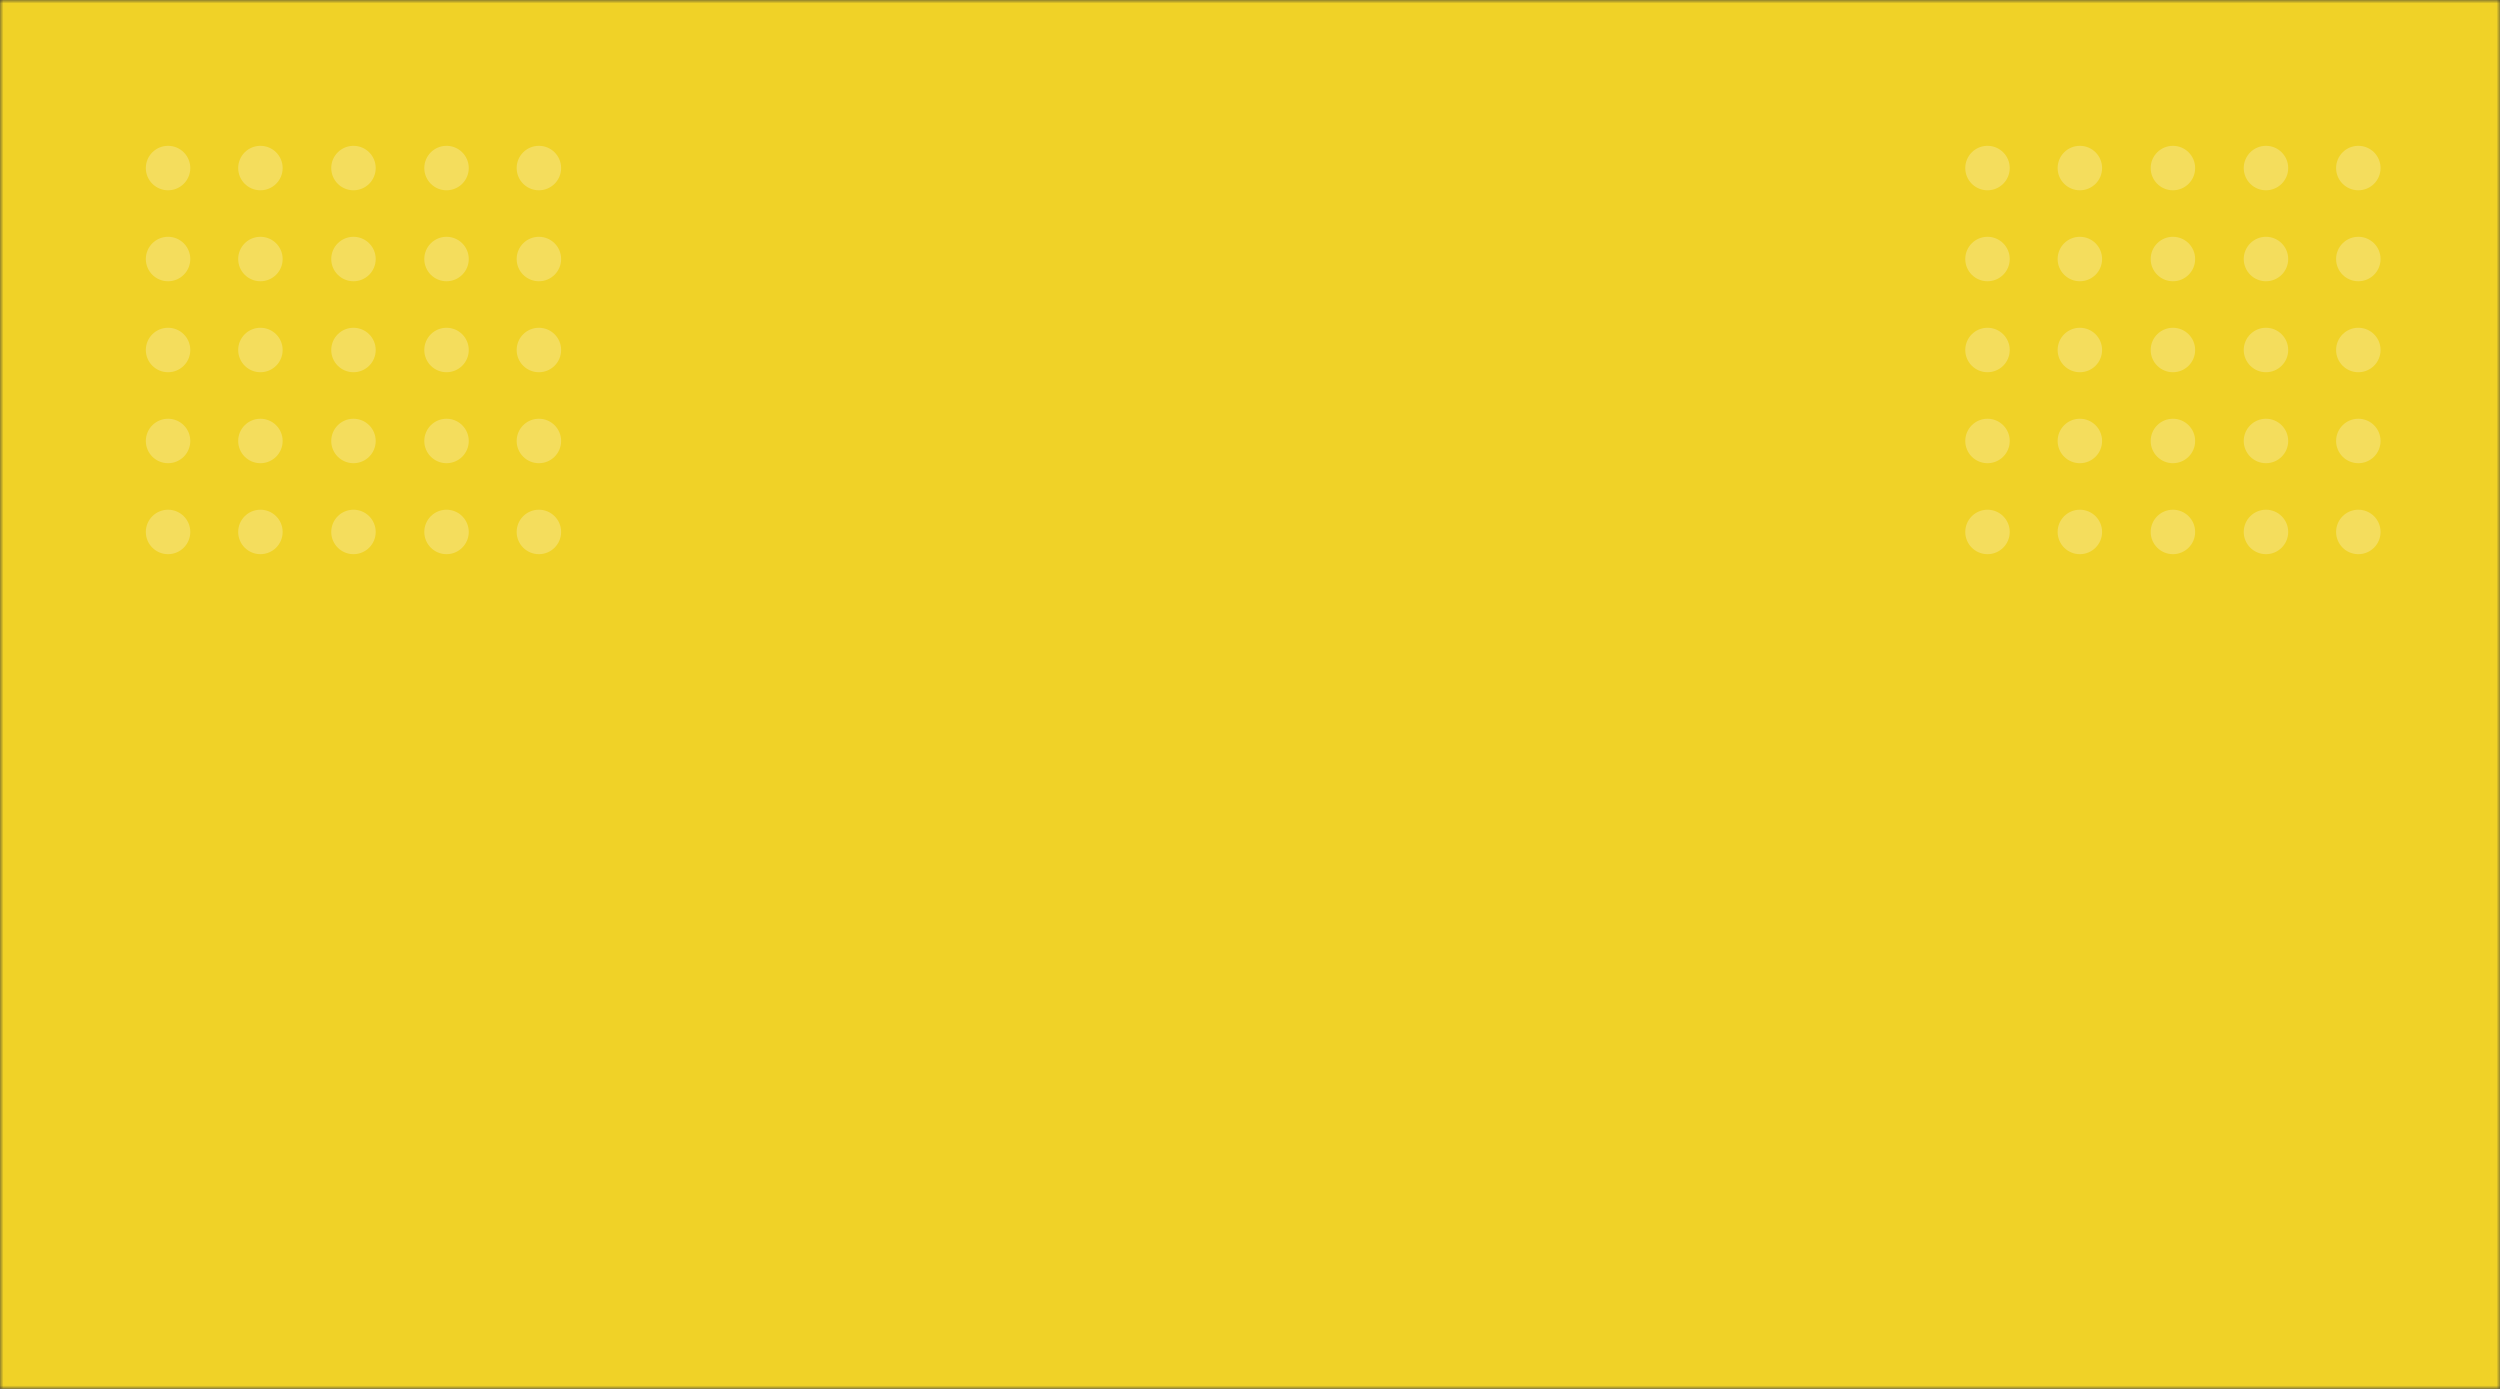 <svg xmlns="http://www.w3.org/2000/svg" width="360" height="200" fill="none" viewBox="0 0 360 200">
    <rect x="0" y="0" width="360" height="200" fill="#333333" stroke="none"/>
    <mask id="102dlkzlga" width="360" height="200" x="0" y="0" maskUnits="userSpaceOnUse">
        <path fill="#F0D227" d="M0 0H360V200H0z"/>
    </mask>
    <g mask="url(#102dlkzlga)">
        <path fill="#F0D227" d="M0 0H360V200H0z"/>
        <g opacity=".5">
            <path fill="#fff" d="M286.2 27.4c1.767 0 3.2-1.433 3.2-3.2 0-1.767-1.433-3.2-3.2-3.2-1.767 0-3.2 1.433-3.2 3.2 0 1.767 1.433 3.2 3.2 3.2zM286.2 40.5c1.767 0 3.2-1.433 3.2-3.2 0-1.767-1.433-3.2-3.2-3.2-1.767 0-3.2 1.433-3.2 3.2 0 1.767 1.433 3.2 3.2 3.2zM286.2 53.6c1.767 0 3.2-1.433 3.2-3.2 0-1.767-1.433-3.2-3.2-3.2-1.767 0-3.2 1.433-3.2 3.2 0 1.767 1.433 3.2 3.2 3.2zM286.2 66.7c1.767 0 3.2-1.433 3.2-3.2 0-1.767-1.433-3.2-3.2-3.2-1.767 0-3.2 1.433-3.2 3.2 0 1.767 1.433 3.2 3.2 3.2zM286.2 79.8c1.767 0 3.2-1.433 3.2-3.2 0-1.767-1.433-3.2-3.2-3.2-1.767 0-3.2 1.433-3.2 3.2 0 1.767 1.433 3.2 3.2 3.2zM299.5 27.4c1.767 0 3.2-1.433 3.2-3.2 0-1.767-1.433-3.2-3.2-3.2-1.768 0-3.2 1.433-3.2 3.2 0 1.767 1.432 3.2 3.2 3.2zM299.5 40.5c1.767 0 3.2-1.433 3.2-3.2 0-1.767-1.433-3.2-3.2-3.2-1.768 0-3.2 1.433-3.2 3.2 0 1.767 1.432 3.2 3.2 3.2zM299.5 53.6c1.767 0 3.2-1.433 3.2-3.2 0-1.767-1.433-3.2-3.2-3.2-1.768 0-3.2 1.433-3.2 3.2 0 1.767 1.432 3.2 3.2 3.2zM299.5 66.7c1.767 0 3.2-1.433 3.2-3.2 0-1.767-1.433-3.2-3.2-3.2-1.768 0-3.2 1.433-3.2 3.2 0 1.767 1.432 3.2 3.2 3.2zM299.5 79.8c1.767 0 3.2-1.433 3.2-3.2 0-1.767-1.433-3.2-3.2-3.2-1.768 0-3.2 1.433-3.2 3.2 0 1.767 1.432 3.2 3.2 3.2zM312.9 27.4c1.768 0 3.2-1.433 3.2-3.2 0-1.767-1.432-3.2-3.2-3.2-1.767 0-3.2 1.433-3.2 3.2 0 1.767 1.433 3.2 3.2 3.2zM312.9 40.5c1.768 0 3.2-1.433 3.2-3.2 0-1.767-1.432-3.2-3.2-3.2-1.767 0-3.2 1.433-3.2 3.2 0 1.767 1.433 3.2 3.2 3.2zM312.9 53.6c1.768 0 3.2-1.433 3.2-3.2 0-1.767-1.432-3.2-3.2-3.2-1.767 0-3.2 1.433-3.2 3.2 0 1.767 1.433 3.2 3.2 3.2zM312.9 66.7c1.768 0 3.2-1.433 3.2-3.2 0-1.767-1.432-3.2-3.2-3.2-1.767 0-3.2 1.433-3.2 3.2 0 1.767 1.433 3.2 3.2 3.2zM312.9 79.8c1.768 0 3.2-1.433 3.2-3.2 0-1.767-1.432-3.2-3.2-3.2-1.767 0-3.2 1.433-3.2 3.2 0 1.767 1.433 3.2 3.2 3.2zM326.3 27.4c1.767 0 3.2-1.433 3.2-3.2 0-1.767-1.433-3.2-3.2-3.2-1.768 0-3.2 1.433-3.2 3.2 0 1.767 1.432 3.2 3.2 3.2zM326.3 40.5c1.767 0 3.2-1.433 3.2-3.2 0-1.767-1.433-3.2-3.2-3.2-1.768 0-3.2 1.433-3.2 3.2 0 1.767 1.432 3.2 3.2 3.2zM326.3 53.6c1.767 0 3.2-1.433 3.2-3.2 0-1.767-1.433-3.2-3.2-3.2-1.768 0-3.2 1.433-3.2 3.2 0 1.767 1.432 3.2 3.2 3.2zM326.3 66.7c1.767 0 3.2-1.433 3.2-3.2 0-1.767-1.433-3.2-3.2-3.2-1.768 0-3.2 1.433-3.2 3.2 0 1.767 1.432 3.2 3.2 3.2zM326.3 79.8c1.767 0 3.2-1.433 3.2-3.2 0-1.767-1.433-3.2-3.2-3.2-1.768 0-3.2 1.433-3.2 3.2 0 1.767 1.432 3.2 3.2 3.2zM339.6 27.4c1.768 0 3.2-1.433 3.2-3.2 0-1.767-1.432-3.2-3.2-3.2-1.767 0-3.2 1.433-3.2 3.2 0 1.767 1.433 3.2 3.2 3.2zM339.6 40.5c1.768 0 3.2-1.433 3.2-3.2 0-1.767-1.432-3.2-3.2-3.2-1.767 0-3.2 1.433-3.2 3.2 0 1.767 1.433 3.2 3.2 3.2zM339.6 53.6c1.768 0 3.2-1.433 3.2-3.2 0-1.767-1.432-3.2-3.2-3.2-1.767 0-3.2 1.433-3.2 3.2 0 1.767 1.433 3.2 3.2 3.2zM339.6 66.7c1.768 0 3.2-1.433 3.2-3.2 0-1.767-1.432-3.2-3.2-3.2-1.767 0-3.2 1.433-3.2 3.2 0 1.767 1.433 3.2 3.2 3.2zM339.6 79.8c1.768 0 3.2-1.433 3.2-3.2 0-1.767-1.432-3.2-3.2-3.2-1.767 0-3.2 1.433-3.2 3.2 0 1.767 1.433 3.2 3.2 3.2z" opacity=".5"/>
        </g>
        <g opacity=".5">
            <path fill="#fff" d="M24.2 27.4c1.767 0 3.2-1.433 3.2-3.2 0-1.767-1.433-3.2-3.2-3.2-1.767 0-3.2 1.433-3.2 3.2 0 1.767 1.433 3.2 3.2 3.2zM24.2 40.5c1.767 0 3.2-1.433 3.2-3.2 0-1.767-1.433-3.2-3.2-3.2-1.767 0-3.2 1.433-3.2 3.2 0 1.767 1.433 3.2 3.2 3.2zM24.2 53.6c1.767 0 3.2-1.433 3.2-3.2 0-1.767-1.433-3.2-3.2-3.2-1.767 0-3.2 1.433-3.2 3.2 0 1.767 1.433 3.2 3.2 3.2zM24.2 66.7c1.767 0 3.2-1.433 3.2-3.2 0-1.767-1.433-3.2-3.2-3.2-1.767 0-3.2 1.433-3.2 3.2 0 1.767 1.433 3.2 3.2 3.2zM24.2 79.8c1.767 0 3.2-1.433 3.2-3.2 0-1.767-1.433-3.2-3.2-3.2-1.767 0-3.2 1.433-3.2 3.2 0 1.767 1.433 3.2 3.2 3.2zM37.5 27.4c1.767 0 3.2-1.433 3.2-3.2 0-1.767-1.433-3.2-3.2-3.2-1.768 0-3.2 1.433-3.2 3.2 0 1.767 1.432 3.2 3.2 3.2zM37.5 40.5c1.767 0 3.2-1.433 3.2-3.2 0-1.767-1.433-3.2-3.2-3.2-1.768 0-3.2 1.433-3.2 3.2 0 1.767 1.432 3.2 3.2 3.2zM37.5 53.6c1.767 0 3.2-1.433 3.2-3.2 0-1.767-1.433-3.2-3.2-3.2-1.768 0-3.2 1.433-3.2 3.2 0 1.767 1.432 3.2 3.2 3.2zM37.5 66.7c1.767 0 3.2-1.433 3.2-3.2 0-1.767-1.433-3.2-3.2-3.2-1.768 0-3.2 1.433-3.2 3.2 0 1.767 1.432 3.2 3.2 3.2zM37.5 79.8c1.767 0 3.2-1.433 3.2-3.2 0-1.767-1.433-3.2-3.2-3.2-1.768 0-3.2 1.433-3.2 3.2 0 1.767 1.432 3.2 3.2 3.2zM50.9 27.4c1.767 0 3.2-1.433 3.2-3.2 0-1.767-1.433-3.2-3.2-3.2-1.767 0-3.2 1.433-3.2 3.2 0 1.767 1.433 3.2 3.2 3.2zM50.9 40.5c1.767 0 3.2-1.433 3.2-3.2 0-1.767-1.433-3.2-3.2-3.2-1.767 0-3.2 1.433-3.2 3.2 0 1.767 1.433 3.2 3.2 3.2zM50.9 53.6c1.767 0 3.2-1.433 3.2-3.2 0-1.767-1.433-3.2-3.2-3.2-1.767 0-3.2 1.433-3.2 3.2 0 1.767 1.433 3.2 3.2 3.2zM50.9 66.7c1.767 0 3.2-1.433 3.2-3.2 0-1.767-1.433-3.2-3.2-3.2-1.767 0-3.2 1.433-3.2 3.2 0 1.767 1.433 3.2 3.2 3.2zM50.9 79.8c1.767 0 3.2-1.433 3.2-3.2 0-1.767-1.433-3.2-3.2-3.2-1.767 0-3.2 1.433-3.2 3.2 0 1.767 1.433 3.2 3.2 3.2zM64.3 27.4c1.767 0 3.2-1.433 3.2-3.2 0-1.767-1.433-3.2-3.2-3.2-1.768 0-3.2 1.433-3.2 3.2 0 1.767 1.432 3.2 3.2 3.2zM64.3 40.5c1.767 0 3.2-1.433 3.2-3.2 0-1.767-1.433-3.2-3.2-3.2-1.768 0-3.2 1.433-3.2 3.2 0 1.767 1.432 3.2 3.2 3.2zM64.3 53.6c1.767 0 3.2-1.433 3.2-3.2 0-1.767-1.433-3.2-3.2-3.2-1.768 0-3.2 1.433-3.2 3.2 0 1.767 1.432 3.2 3.2 3.2zM64.3 66.7c1.767 0 3.2-1.433 3.2-3.2 0-1.767-1.433-3.2-3.2-3.2-1.768 0-3.2 1.433-3.2 3.2 0 1.767 1.432 3.2 3.2 3.2zM64.3 79.8c1.767 0 3.2-1.433 3.2-3.2 0-1.767-1.433-3.2-3.2-3.2-1.768 0-3.2 1.433-3.2 3.2 0 1.767 1.432 3.2 3.2 3.2zM77.6 27.4c1.768 0 3.2-1.433 3.2-3.2 0-1.767-1.432-3.2-3.2-3.2-1.767 0-3.2 1.433-3.2 3.2 0 1.767 1.433 3.2 3.2 3.2zM77.6 40.5c1.768 0 3.2-1.433 3.2-3.2 0-1.767-1.432-3.2-3.2-3.2-1.767 0-3.2 1.433-3.2 3.2 0 1.767 1.433 3.2 3.2 3.2zM77.6 53.6c1.768 0 3.2-1.433 3.2-3.2 0-1.767-1.432-3.2-3.2-3.2-1.767 0-3.2 1.433-3.2 3.2 0 1.767 1.433 3.2 3.2 3.2zM77.6 66.7c1.768 0 3.2-1.433 3.2-3.2 0-1.767-1.432-3.2-3.2-3.2-1.767 0-3.2 1.433-3.2 3.2 0 1.767 1.433 3.2 3.2 3.2zM77.6 79.8c1.768 0 3.2-1.433 3.2-3.2 0-1.767-1.432-3.2-3.2-3.2-1.767 0-3.2 1.433-3.2 3.2 0 1.767 1.433 3.2 3.2 3.2z" opacity=".5"/>
        </g>
    </g>
</svg>
